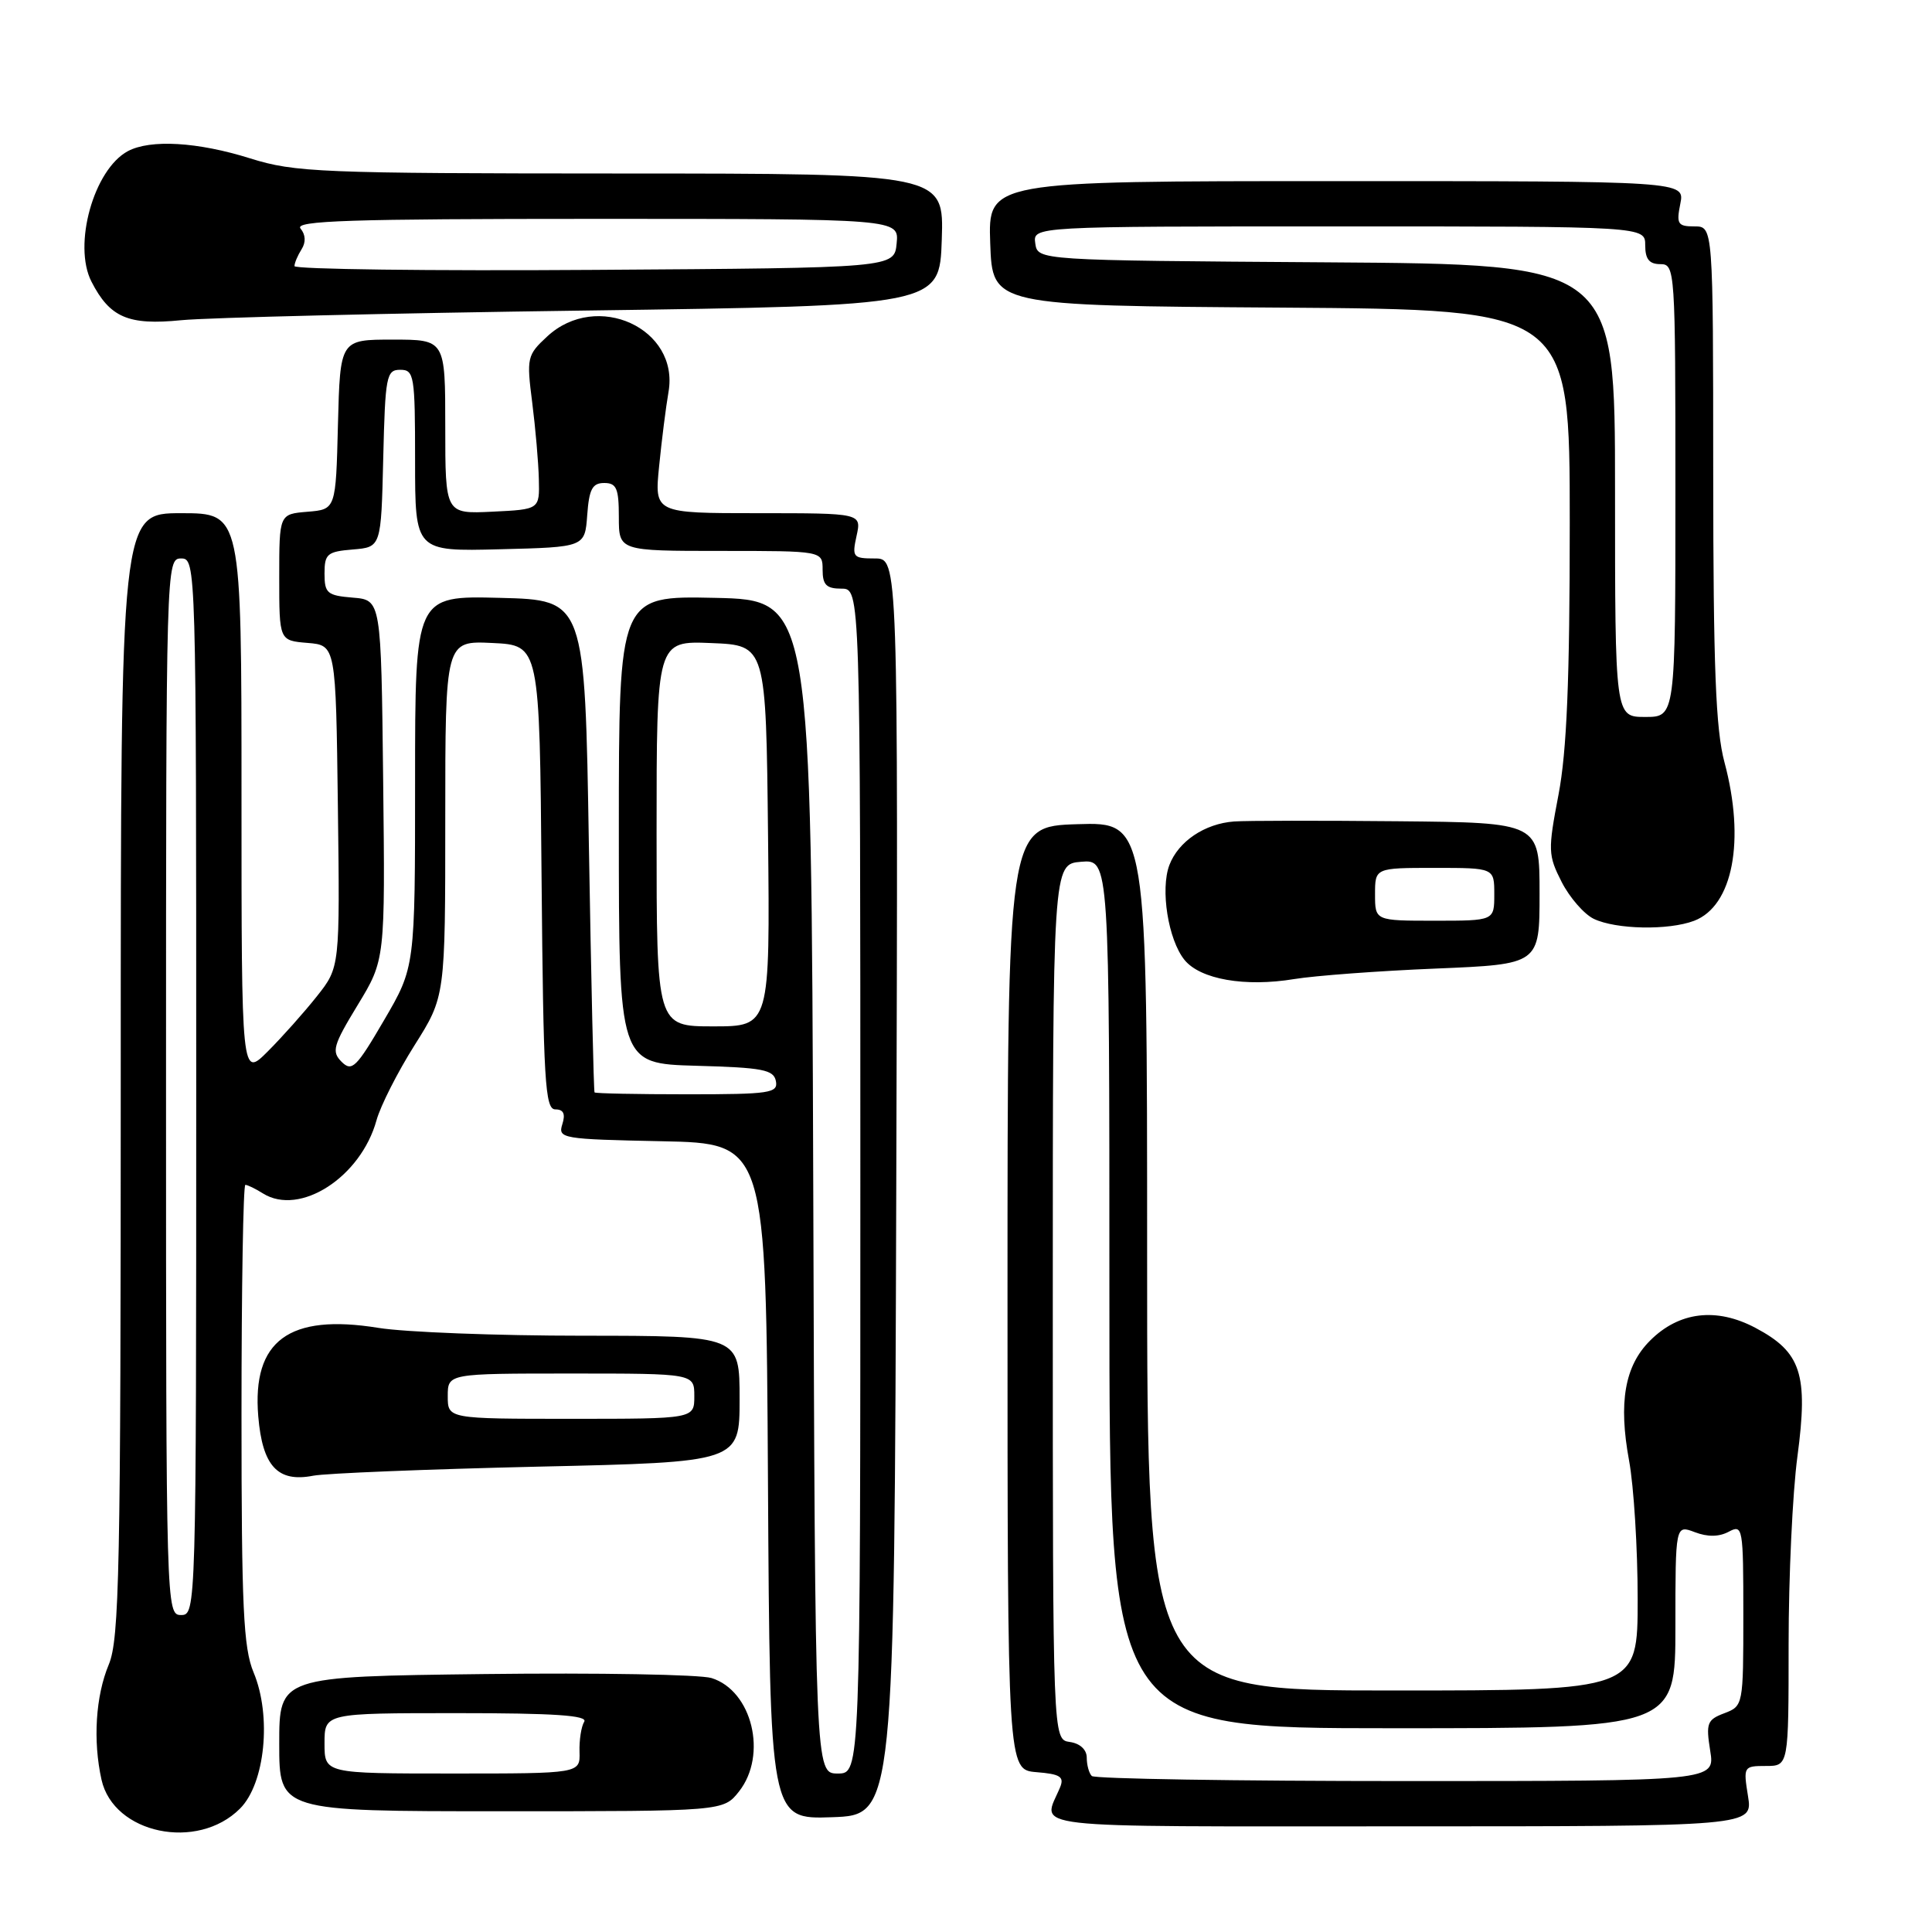 <?xml version="1.0" encoding="UTF-8" standalone="no"?>
<!DOCTYPE svg PUBLIC "-//W3C//DTD SVG 1.1//EN" "http://www.w3.org/Graphics/SVG/1.1/DTD/svg11.dtd" >
<svg xmlns="http://www.w3.org/2000/svg" xmlns:xlink="http://www.w3.org/1999/xlink" version="1.1" viewBox="0 0 256 256">
 <g >
 <path fill="currentColor"
d=" M 31.80 239.65 C 35.13 236.33 36.02 227.38 33.60 221.60 C 32.25 218.36 32.00 213.00 32.00 187.38 C 32.00 170.67 32.23 157.00 32.51 157.00 C 32.80 157.00 33.85 157.51 34.85 158.14 C 39.74 161.19 47.81 155.98 49.89 148.44 C 50.42 146.52 52.69 142.05 54.93 138.50 C 59.00 132.05 59.00 132.05 59.00 108.48 C 59.00 84.90 59.00 84.90 65.25 85.20 C 71.50 85.50 71.50 85.50 71.76 116.25 C 72.00 143.27 72.22 147.00 73.58 147.00 C 74.67 147.00 74.95 147.59 74.51 148.97 C 73.91 150.86 74.47 150.95 87.69 151.22 C 101.50 151.50 101.50 151.50 101.76 196.29 C 102.02 241.08 102.02 241.08 110.26 240.79 C 118.50 240.50 118.50 240.50 118.76 157.25 C 119.01 74.00 119.01 74.00 115.93 74.00 C 113.02 74.00 112.88 73.83 113.50 71.00 C 114.16 68.00 114.16 68.00 100.43 68.00 C 86.71 68.00 86.71 68.00 87.34 61.75 C 87.68 58.31 88.24 53.90 88.58 51.94 C 90.05 43.52 79.08 38.49 72.51 44.58 C 69.84 47.05 69.76 47.40 70.52 53.33 C 70.95 56.72 71.35 61.30 71.40 63.50 C 71.50 67.50 71.50 67.50 65.25 67.80 C 59.00 68.10 59.00 68.10 59.00 56.55 C 59.00 45.00 59.00 45.00 52.03 45.00 C 45.07 45.00 45.07 45.00 44.78 56.25 C 44.50 67.50 44.50 67.50 40.75 67.81 C 37.00 68.12 37.00 68.12 37.00 76.50 C 37.00 84.88 37.00 84.88 40.75 85.19 C 44.50 85.50 44.50 85.50 44.77 106.83 C 45.04 128.16 45.04 128.16 42.00 132.00 C 40.32 134.12 37.39 137.41 35.48 139.32 C 32.00 142.80 32.00 142.80 32.00 105.40 C 32.00 68.00 32.00 68.00 24.00 68.00 C 16.00 68.00 16.00 68.00 16.00 142.38 C 16.00 208.16 15.82 217.20 14.41 220.57 C 12.67 224.74 12.30 230.64 13.45 235.82 C 15.05 242.99 26.15 245.31 31.80 239.65 Z  M 231.62 238.00 C 230.99 234.08 231.03 234.00 233.99 234.00 C 237.00 234.00 237.00 234.00 237.00 217.86 C 237.00 208.99 237.52 197.79 238.17 192.97 C 239.62 182.07 238.67 179.16 232.61 175.95 C 227.43 173.20 222.47 173.80 218.64 177.64 C 215.28 180.99 214.44 185.83 215.86 193.53 C 216.49 196.94 217.00 205.19 217.00 211.87 C 217.00 224.00 217.00 224.00 184.50 224.00 C 152.00 224.00 152.00 224.00 152.00 166.46 C 152.00 108.92 152.00 108.92 142.75 109.21 C 133.50 109.50 133.50 109.50 133.50 172.00 C 133.50 234.50 133.50 234.50 137.33 234.82 C 140.48 235.07 141.04 235.43 140.47 236.82 C 138.15 242.43 134.41 242.00 185.51 242.00 C 232.26 242.00 232.26 242.00 231.62 238.00 Z  M 97.93 237.37 C 101.73 232.53 99.67 224.03 94.28 222.35 C 92.75 221.88 79.24 221.64 64.25 221.82 C 37.00 222.15 37.00 222.15 37.00 231.07 C 37.00 240.00 37.00 240.00 66.43 240.00 C 95.85 240.00 95.85 240.00 97.93 237.37 Z  M 71.25 194.34 C 98.00 193.74 98.00 193.74 98.00 185.37 C 98.00 177.00 98.00 177.00 77.25 176.99 C 65.84 176.99 53.64 176.52 50.14 175.95 C 38.30 174.03 33.39 177.64 34.22 187.66 C 34.77 194.27 36.79 196.46 41.50 195.54 C 43.15 195.22 56.54 194.68 71.25 194.34 Z  M 190.25 128.34 C 204.00 127.77 204.00 127.77 204.00 118.39 C 204.00 109.00 204.00 109.00 185.25 108.82 C 174.94 108.72 165.16 108.73 163.52 108.85 C 159.63 109.14 156.15 111.48 154.95 114.62 C 153.73 117.84 154.79 124.52 156.95 127.19 C 159.04 129.77 164.97 130.81 171.50 129.73 C 174.25 129.28 182.69 128.65 190.25 128.34 Z  M 224.48 122.01 C 229.62 120.05 231.28 111.37 228.50 101.00 C 227.34 96.68 227.02 88.45 227.01 62.75 C 227.00 30.00 227.00 30.00 224.53 30.00 C 222.31 30.00 222.11 29.69 222.65 27.00 C 223.25 24.00 223.25 24.00 177.08 24.00 C 130.92 24.00 130.92 24.00 131.21 32.25 C 131.50 40.50 131.50 40.50 169.75 40.76 C 208.00 41.02 208.00 41.02 208.00 69.26 C 208.00 90.15 207.61 99.53 206.51 105.30 C 205.10 112.68 205.12 113.31 206.93 116.87 C 207.99 118.94 209.90 121.13 211.18 121.75 C 214.12 123.16 221.08 123.30 224.48 122.01 Z  M 77.50 41.15 C 124.50 40.50 124.50 40.50 124.79 31.75 C 125.08 23.00 125.08 23.00 82.29 22.99 C 42.41 22.98 39.07 22.84 33.16 20.99 C 26.20 18.80 19.92 18.44 16.94 20.03 C 12.43 22.45 9.63 32.46 12.12 37.32 C 14.55 42.07 17.00 43.13 24.00 42.43 C 27.58 42.08 51.65 41.50 77.50 41.15 Z  M 107.76 157.25 C 107.50 79.50 107.50 79.50 94.75 79.22 C 82.00 78.94 82.00 78.94 82.00 109.94 C 82.00 140.93 82.00 140.93 92.24 141.22 C 101.06 141.46 102.52 141.74 102.81 143.25 C 103.12 144.84 102.03 145.00 91.07 145.00 C 84.43 145.00 78.90 144.89 78.78 144.75 C 78.67 144.61 78.33 129.88 78.03 112.00 C 77.50 79.50 77.50 79.50 66.25 79.22 C 55.00 78.93 55.00 78.93 55.00 103.54 C 55.00 128.15 55.00 128.15 50.89 135.18 C 47.22 141.47 46.63 142.05 45.27 140.70 C 43.91 139.34 44.13 138.54 47.39 133.18 C 51.04 127.18 51.04 127.18 50.77 103.34 C 50.50 79.50 50.50 79.50 46.75 79.19 C 43.36 78.91 43.00 78.61 43.00 76.00 C 43.00 73.39 43.36 73.09 46.75 72.81 C 50.50 72.50 50.50 72.50 50.78 60.75 C 51.04 49.83 51.20 49.00 53.03 49.00 C 54.88 49.00 55.00 49.73 55.00 61.03 C 55.00 73.07 55.00 73.07 66.25 72.78 C 77.50 72.50 77.50 72.50 77.81 68.25 C 78.06 64.81 78.49 64.00 80.06 64.00 C 81.69 64.00 82.00 64.71 82.00 68.50 C 82.00 73.00 82.00 73.00 95.50 73.00 C 109.00 73.00 109.00 73.00 109.00 75.50 C 109.00 77.50 109.50 78.00 111.50 78.00 C 114.00 78.00 114.00 78.00 114.00 156.50 C 114.00 235.00 114.00 235.00 111.01 235.00 C 108.01 235.00 108.01 235.00 107.76 157.25 Z  M 22.00 144.00 C 22.00 74.67 22.02 74.00 24.00 74.00 C 25.98 74.00 26.00 74.67 26.00 144.00 C 26.00 213.33 25.98 214.00 24.00 214.00 C 22.02 214.00 22.00 213.33 22.00 144.00 Z  M 87.00 110.46 C 87.00 84.91 87.00 84.91 94.25 85.21 C 101.50 85.50 101.50 85.50 101.77 110.75 C 102.03 136.00 102.03 136.00 94.52 136.00 C 87.00 136.00 87.00 136.00 87.00 110.46 Z  M 144.67 235.33 C 144.30 234.97 144.00 233.87 144.00 232.90 C 144.00 231.84 143.11 231.01 141.75 230.82 C 139.50 230.50 139.50 230.50 139.50 172.50 C 139.50 114.50 139.50 114.50 143.25 114.19 C 147.00 113.88 147.00 113.88 147.00 171.44 C 147.00 229.00 147.00 229.00 184.50 229.00 C 222.00 229.00 222.00 229.00 222.00 215.52 C 222.00 202.05 222.00 202.05 224.57 203.02 C 226.27 203.67 227.78 203.65 229.07 202.96 C 230.93 201.97 231.00 202.38 231.00 213.99 C 231.00 225.95 230.98 226.06 228.49 227.01 C 226.20 227.87 226.03 228.33 226.61 231.98 C 227.26 236.00 227.26 236.00 186.29 236.00 C 163.77 236.00 145.03 235.70 144.67 235.33 Z  M 43.00 231.00 C 43.00 227.00 43.00 227.00 60.56 227.00 C 73.48 227.00 77.93 227.30 77.41 228.14 C 77.02 228.77 76.74 230.57 76.79 232.14 C 76.87 235.00 76.87 235.00 59.93 235.00 C 43.00 235.00 43.00 235.00 43.00 231.00 Z  M 59.33 185.00 C 59.33 182.00 59.33 182.00 75.67 182.00 C 92.00 182.00 92.00 182.00 92.00 185.00 C 92.00 188.00 92.00 188.00 75.67 188.00 C 59.33 188.00 59.33 188.00 59.33 185.00 Z  M 182.20 118.50 C 182.20 115.00 182.20 115.00 190.10 115.00 C 198.00 115.00 198.00 115.00 198.00 118.50 C 198.00 122.00 198.00 122.00 190.10 122.00 C 182.20 122.00 182.20 122.00 182.20 118.50 Z  M 214.00 65.01 C 214.00 35.02 214.00 35.02 175.75 34.76 C 137.50 34.50 137.50 34.50 137.18 32.25 C 136.86 30.00 136.86 30.00 177.43 30.00 C 218.00 30.00 218.00 30.00 218.00 32.50 C 218.00 34.33 218.53 35.00 220.00 35.00 C 221.96 35.00 222.00 35.67 222.00 65.00 C 222.00 95.00 222.00 95.00 218.00 95.00 C 214.00 95.00 214.00 95.00 214.00 65.01 Z  M 39.02 35.26 C 39.02 34.84 39.45 33.84 39.96 33.03 C 40.55 32.10 40.50 31.10 39.82 30.28 C 38.96 29.24 46.35 29.00 78.94 29.00 C 119.13 29.00 119.13 29.00 118.81 32.25 C 118.50 35.50 118.50 35.50 78.75 35.76 C 56.89 35.91 39.01 35.68 39.02 35.26 Z "/>
</g>
</svg>